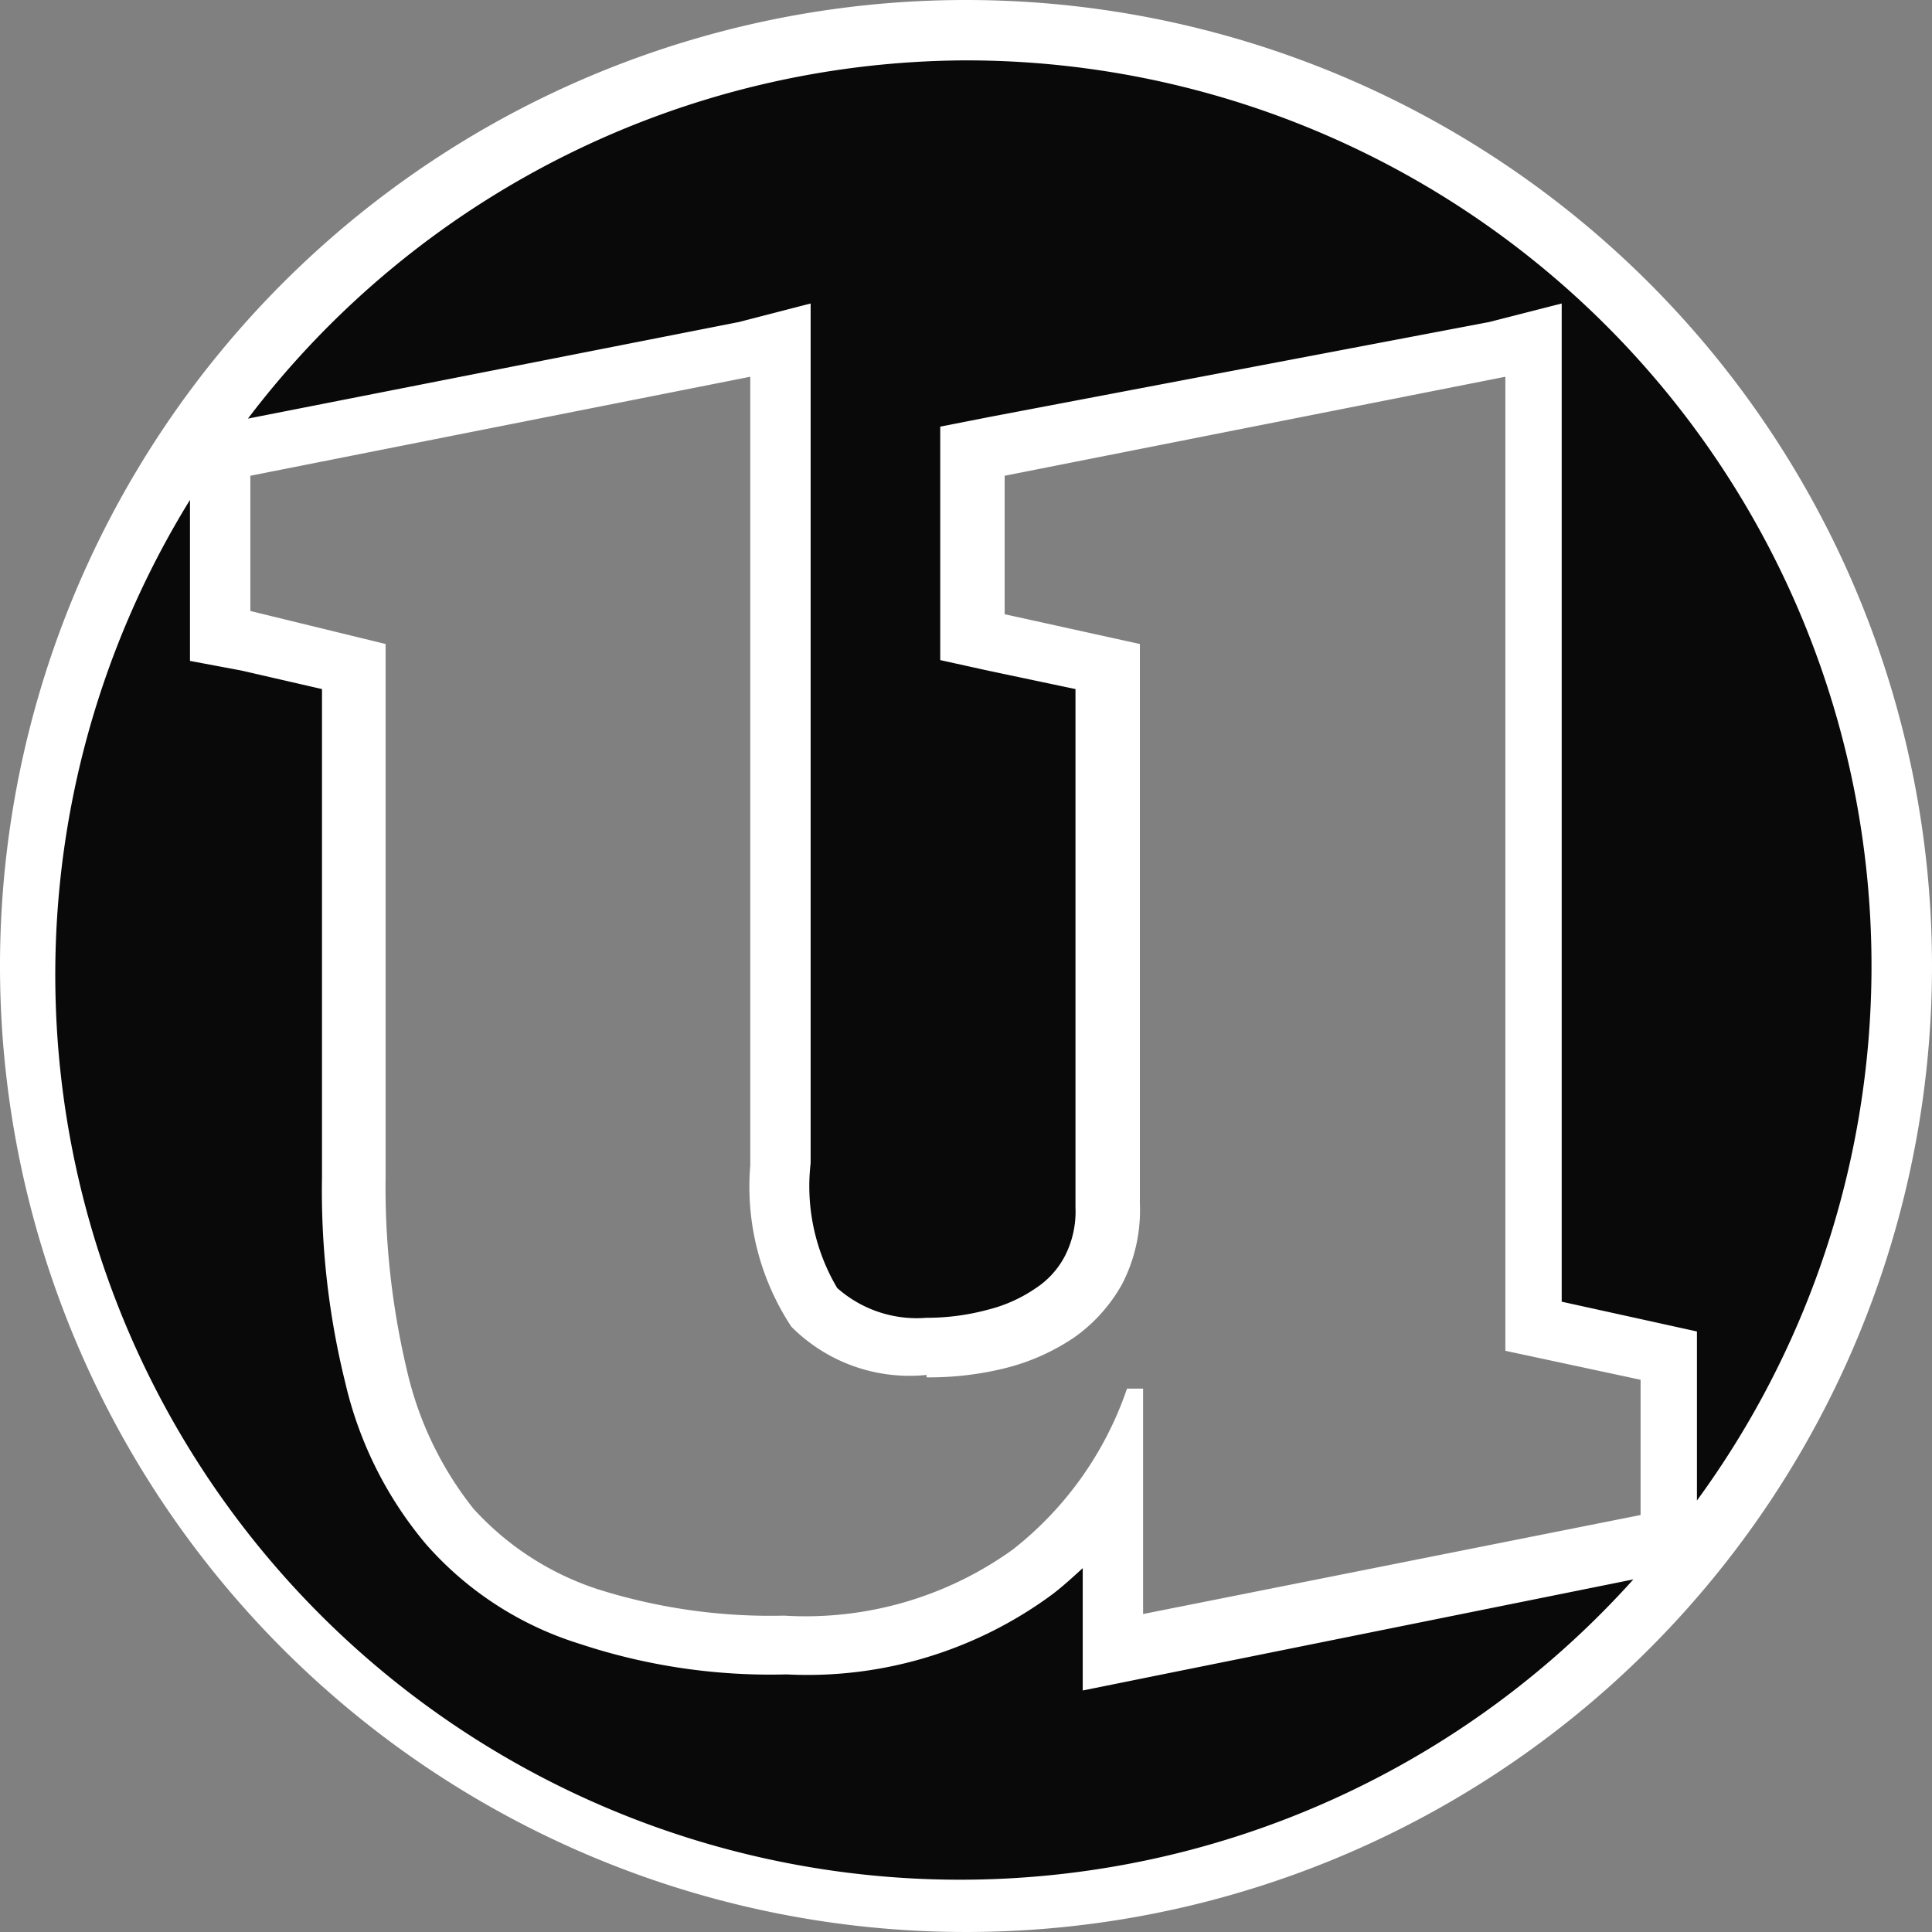 <svg id="Слой_1" data-name="Слой 1" xmlns="http://www.w3.org/2000/svg" viewBox="0 0 24 24"><rect x="0" y="0" width="24" height="24" fill="#808080" stroke="none"/><defs><style>.cls-1{fill:#090909;}.cls-2{fill:#fff;}</style></defs><title>united_logo</title><path class="cls-1" d="M12,23.63A11.63,11.63,0,1,1,23.63,12,11.64,11.64,0,0,1,12,23.63Zm1.82-3.12,6.88-1.38V16.84L19,16.47V4.22l-7,1.38V7.9l1.68.36V15a1.58,1.58,0,0,1-.18.78,1.45,1.45,0,0,1-.48.53,2.39,2.39,0,0,1-.72.33,3.54,3.54,0,0,1-.85.11,1.76,1.76,0,0,1-1.4-.47,2.92,2.92,0,0,1-.41-1.79V4.22l-7,1.38V7.9l1.68.36v6.36a10,10,0,0,0,.28,2.46,4.53,4.53,0,0,0,.93,1.86,3.89,3.89,0,0,0,1.7,1.13,7.36,7.36,0,0,0,2.45.36,4.81,4.81,0,0,0,3.08-.91,5.21,5.21,0,0,0,1-1Z"/><path class="cls-2" d="M12,.75a11.25,11.25,0,0,1,9.08,17.89v-2.1l-.59-.13-1.09-.24V3.77L18.5,4,12.29,5.18l-.61.12V8.2l.59.13,1.09.23V15a1.21,1.21,0,0,1-.13.6,1.07,1.07,0,0,1-.36.4,1.83,1.83,0,0,1-.6.27,2.89,2.89,0,0,1-.76.1A1.49,1.49,0,0,1,10.4,16a2.48,2.48,0,0,1-.33-1.55V3.77L9.18,4l-6.1,1.2A11.25,11.25,0,0,1,12,.75M2.36,6.21v2L3,8.33,4,8.56v6.06a9.91,9.91,0,0,0,.29,2.56,4.79,4.79,0,0,0,1,2A4.19,4.19,0,0,0,7.2,20.42a7.53,7.53,0,0,0,2.57.38,5.12,5.12,0,0,0,3.31-1c.13-.1.25-.21.37-.32V21l.89-.18,5.95-1.2A11.24,11.24,0,0,1,2.36,6.21M12,0A12,12,0,1,0,24,12,12,12,0,0,0,12,0Zm-.49,17.11a3.93,3.93,0,0,0,1-.12,2.69,2.69,0,0,0,.84-.38,2,2,0,0,0,.59-.66,2,2,0,0,0,.22-1V8l-1.68-.37V5.91l6.22-1.23v12.1l1.68.36v1.68L14.2,20.05v-2.8H14a4.3,4.3,0,0,1-1.42,2,4.41,4.41,0,0,1-2.84.82,7.12,7.12,0,0,1-2.32-.33,3.59,3.59,0,0,1-1.54-1A4.31,4.31,0,0,1,5.05,17a9.82,9.82,0,0,1-.26-2.37V8L3.11,7.59V5.91L9.32,4.68v9.8a3.16,3.16,0,0,0,.51,2,2.07,2.07,0,0,0,1.68.6Z"/></svg>